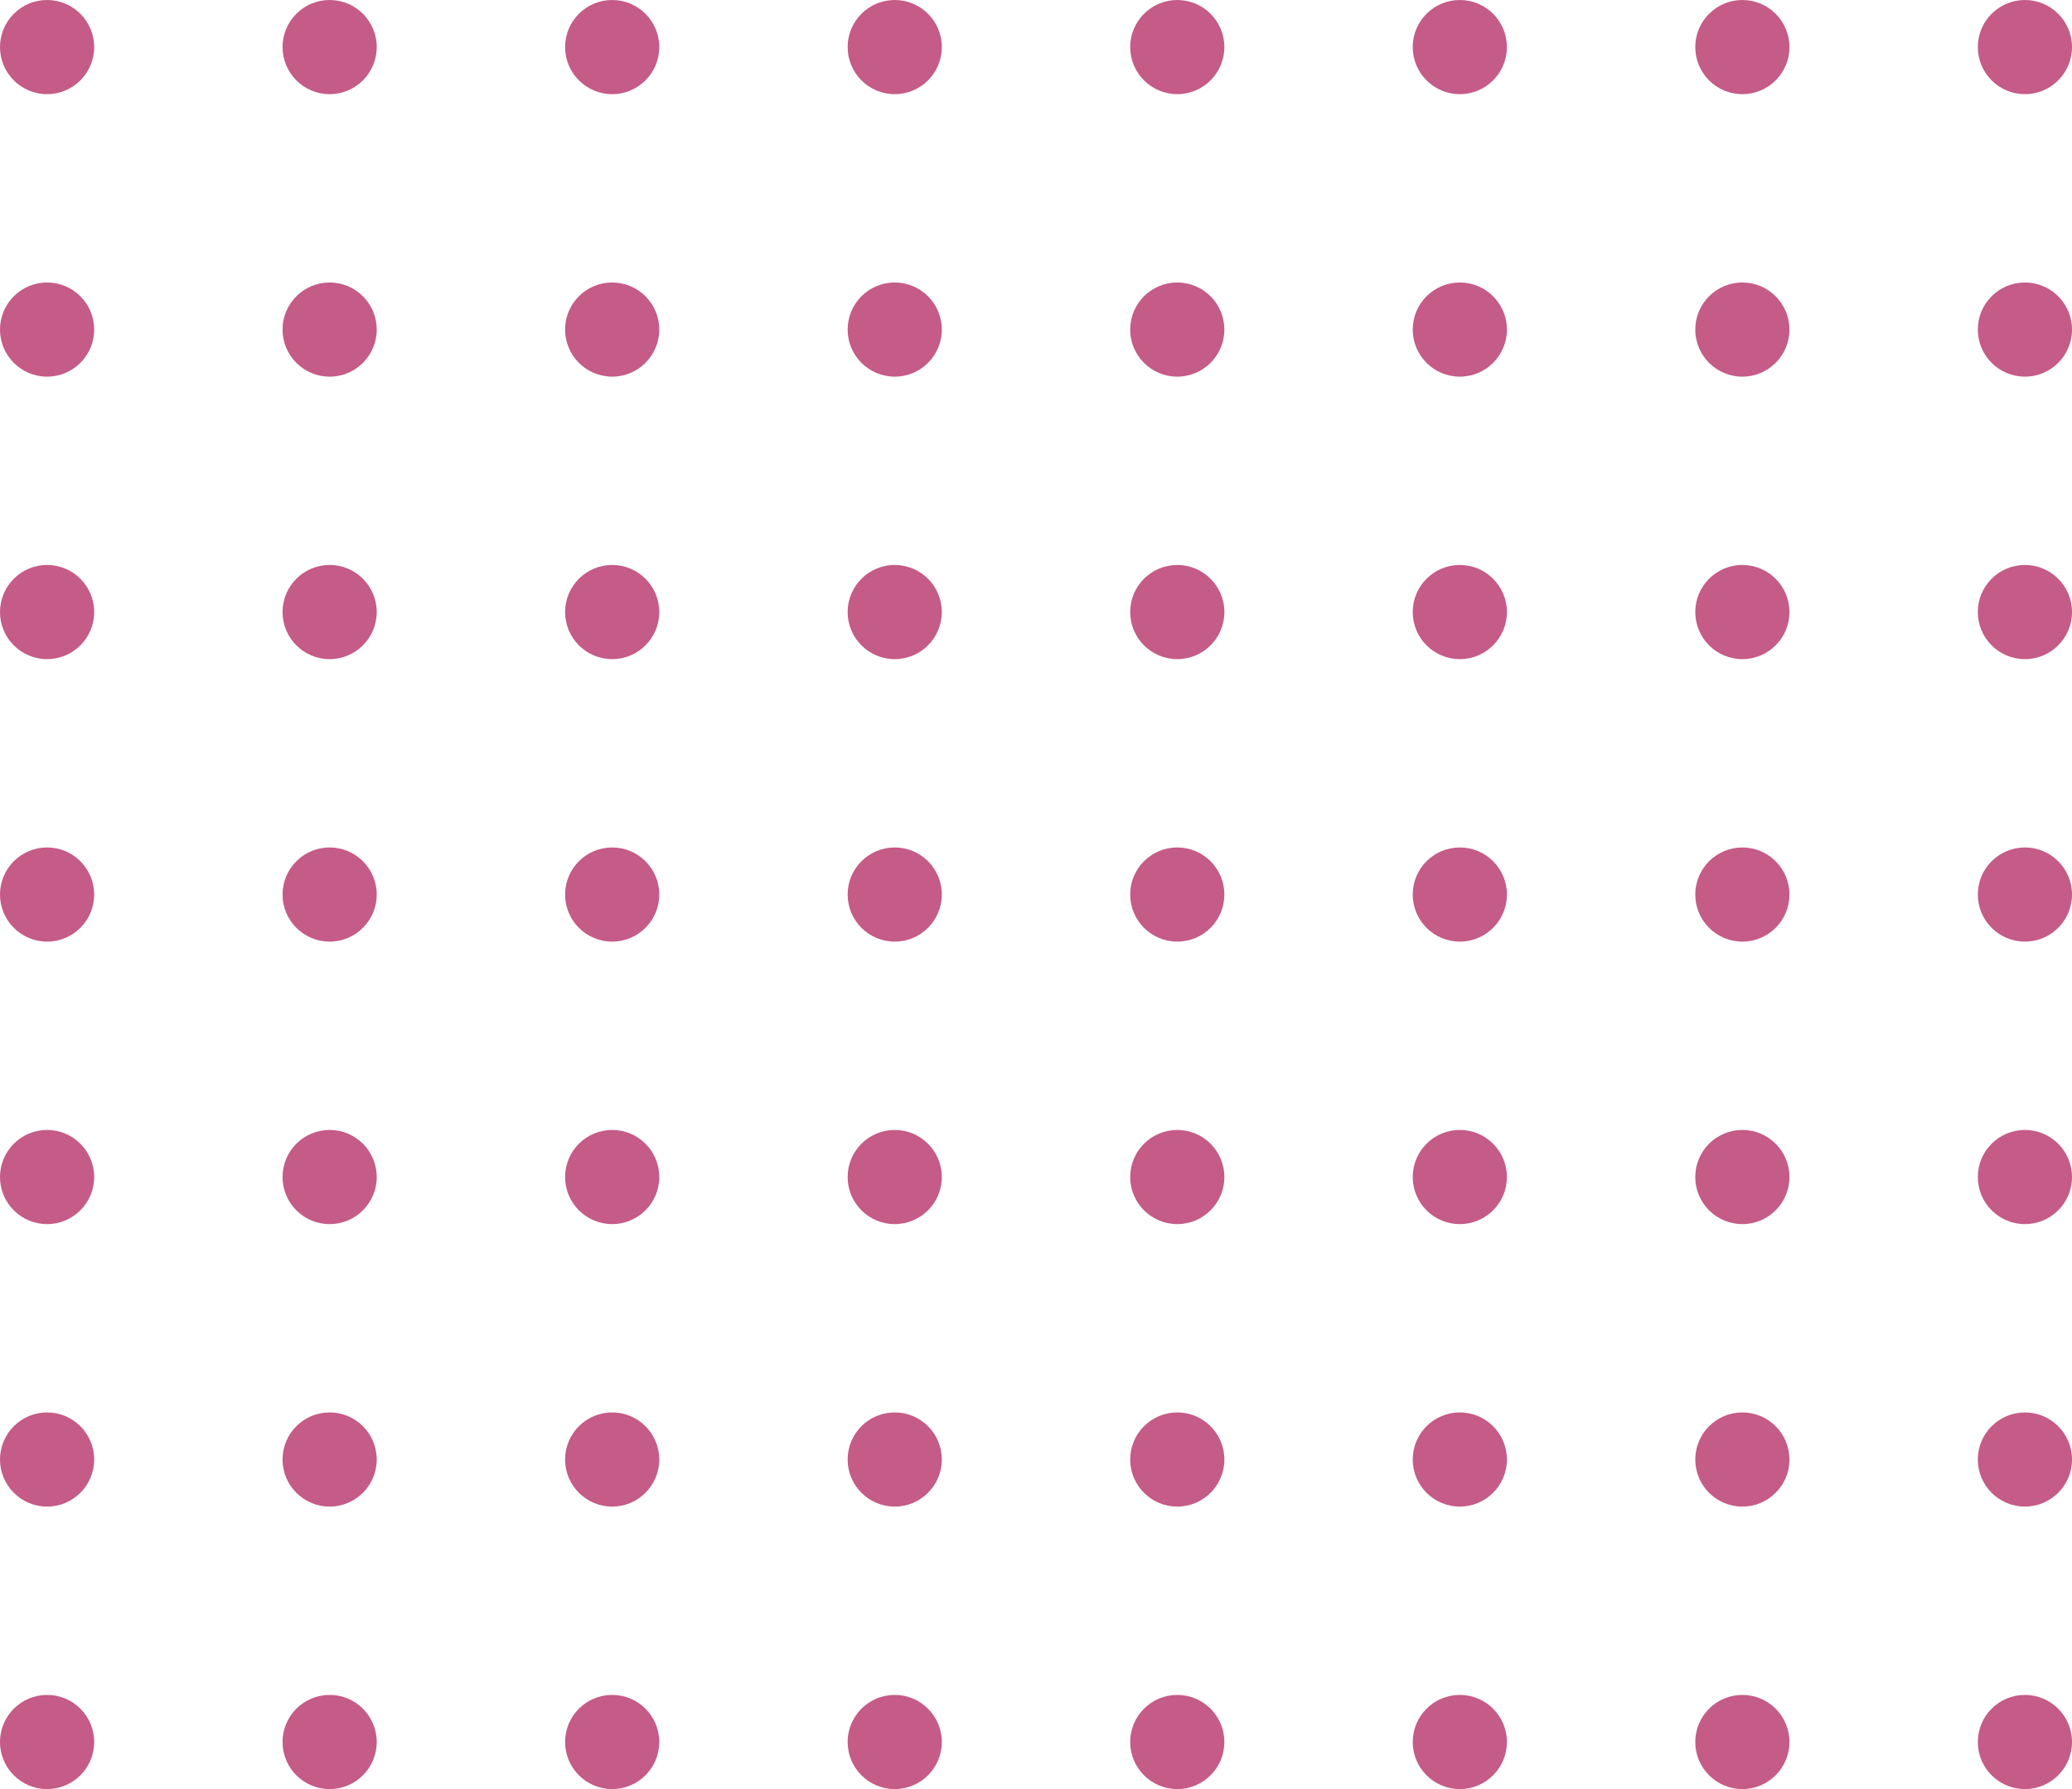 <svg width="66" height="57" viewBox="0 0 66 57" fill="none" xmlns="http://www.w3.org/2000/svg">
<circle cx="1.5" cy="1.5" r="1.5" fill="#C55B87"/>
<circle cx="10.5" cy="1.5" r="1.5" fill="#C55B87"/>
<circle cx="19.5" cy="1.5" r="1.5" fill="#C55B87"/>
<circle cx="28.5" cy="1.5" r="1.5" fill="#C55B87"/>
<circle cx="37.5" cy="1.5" r="1.5" fill="#C55B87"/>
<circle cx="46.5" cy="1.5" r="1.5" fill="#C55B87"/>
<circle cx="55.5" cy="1.5" r="1.5" fill="#C55B87"/>
<circle cx="64.5" cy="1.5" r="1.5" fill="#C55B87"/>
<circle cx="1.5" cy="10.5" r="1.5" fill="#C55B87"/>
<circle cx="10.5" cy="10.5" r="1.5" fill="#C55B87"/>
<circle cx="19.5" cy="10.5" r="1.5" fill="#C55B87"/>
<circle cx="28.5" cy="10.5" r="1.5" fill="#C55B87"/>
<circle cx="37.5" cy="10.5" r="1.5" fill="#C55B87"/>
<circle cx="46.5" cy="10.5" r="1.5" fill="#C55B87"/>
<circle cx="55.5" cy="10.5" r="1.5" fill="#C55B87"/>
<circle cx="64.5" cy="10.5" r="1.5" fill="#C55B87"/>
<circle cx="1.5" cy="19.5" r="1.5" fill="#C55B87"/>
<circle cx="10.5" cy="19.5" r="1.5" fill="#C55B87"/>
<circle cx="19.5" cy="19.5" r="1.5" fill="#C55B87"/>
<circle cx="28.5" cy="19.5" r="1.5" fill="#C55B87"/>
<circle cx="37.5" cy="19.5" r="1.5" fill="#C55B87"/>
<circle cx="46.5" cy="19.5" r="1.5" fill="#C55B87"/>
<circle cx="55.5" cy="19.5" r="1.5" fill="#C55B87"/>
<circle cx="64.5" cy="19.5" r="1.5" fill="#C55B87"/>
<circle cx="1.5" cy="28.5" r="1.5" fill="#C55B87"/>
<circle cx="10.5" cy="28.5" r="1.5" fill="#C55B87"/>
<circle cx="19.5" cy="28.5" r="1.5" fill="#C55B87"/>
<circle cx="28.5" cy="28.5" r="1.5" fill="#C55B87"/>
<circle cx="37.5" cy="28.5" r="1.5" fill="#C55B87"/>
<circle cx="46.5" cy="28.5" r="1.5" fill="#C55B87"/>
<circle cx="55.5" cy="28.5" r="1.5" fill="#C55B87"/>
<circle cx="64.5" cy="28.5" r="1.5" fill="#C55B87"/>
<circle cx="1.5" cy="37.5" r="1.5" fill="#C55B87"/>
<circle cx="10.5" cy="37.5" r="1.5" fill="#C55B87"/>
<circle cx="19.5" cy="37.5" r="1.5" fill="#C55B87"/>
<circle cx="28.5" cy="37.5" r="1.5" fill="#C55B87"/>
<circle cx="37.5" cy="37.5" r="1.5" fill="#C55B87"/>
<circle cx="46.5" cy="37.5" r="1.5" fill="#C55B87"/>
<circle cx="55.5" cy="37.5" r="1.5" fill="#C55B87"/>
<circle cx="64.5" cy="37.5" r="1.5" fill="#C55B87"/>
<circle cx="1.5" cy="46.5" r="1.5" fill="#C55B87"/>
<circle cx="10.5" cy="46.5" r="1.5" fill="#C55B87"/>
<circle cx="19.5" cy="46.5" r="1.5" fill="#C55B87"/>
<circle cx="28.5" cy="46.5" r="1.5" fill="#C55B87"/>
<circle cx="37.5" cy="46.5" r="1.5" fill="#C55B87"/>
<circle cx="46.5" cy="46.5" r="1.5" fill="#C55B87"/>
<circle cx="55.5" cy="46.5" r="1.5" fill="#C55B87"/>
<circle cx="64.5" cy="46.5" r="1.5" fill="#C55B87"/>
<circle cx="1.5" cy="55.5" r="1.5" fill="#C55B87"/>
<circle cx="10.5" cy="55.5" r="1.5" fill="#C55B87"/>
<circle cx="19.5" cy="55.5" r="1.5" fill="#C55B87"/>
<circle cx="28.5" cy="55.5" r="1.5" fill="#C55B87"/>
<circle cx="37.5" cy="55.5" r="1.5" fill="#C55B87"/>
<circle cx="46.5" cy="55.5" r="1.5" fill="#C55B87"/>
<circle cx="55.5" cy="55.5" r="1.5" fill="#C55B87"/>
<circle cx="64.5" cy="55.5" r="1.5" fill="#C55B87"/>
</svg>
